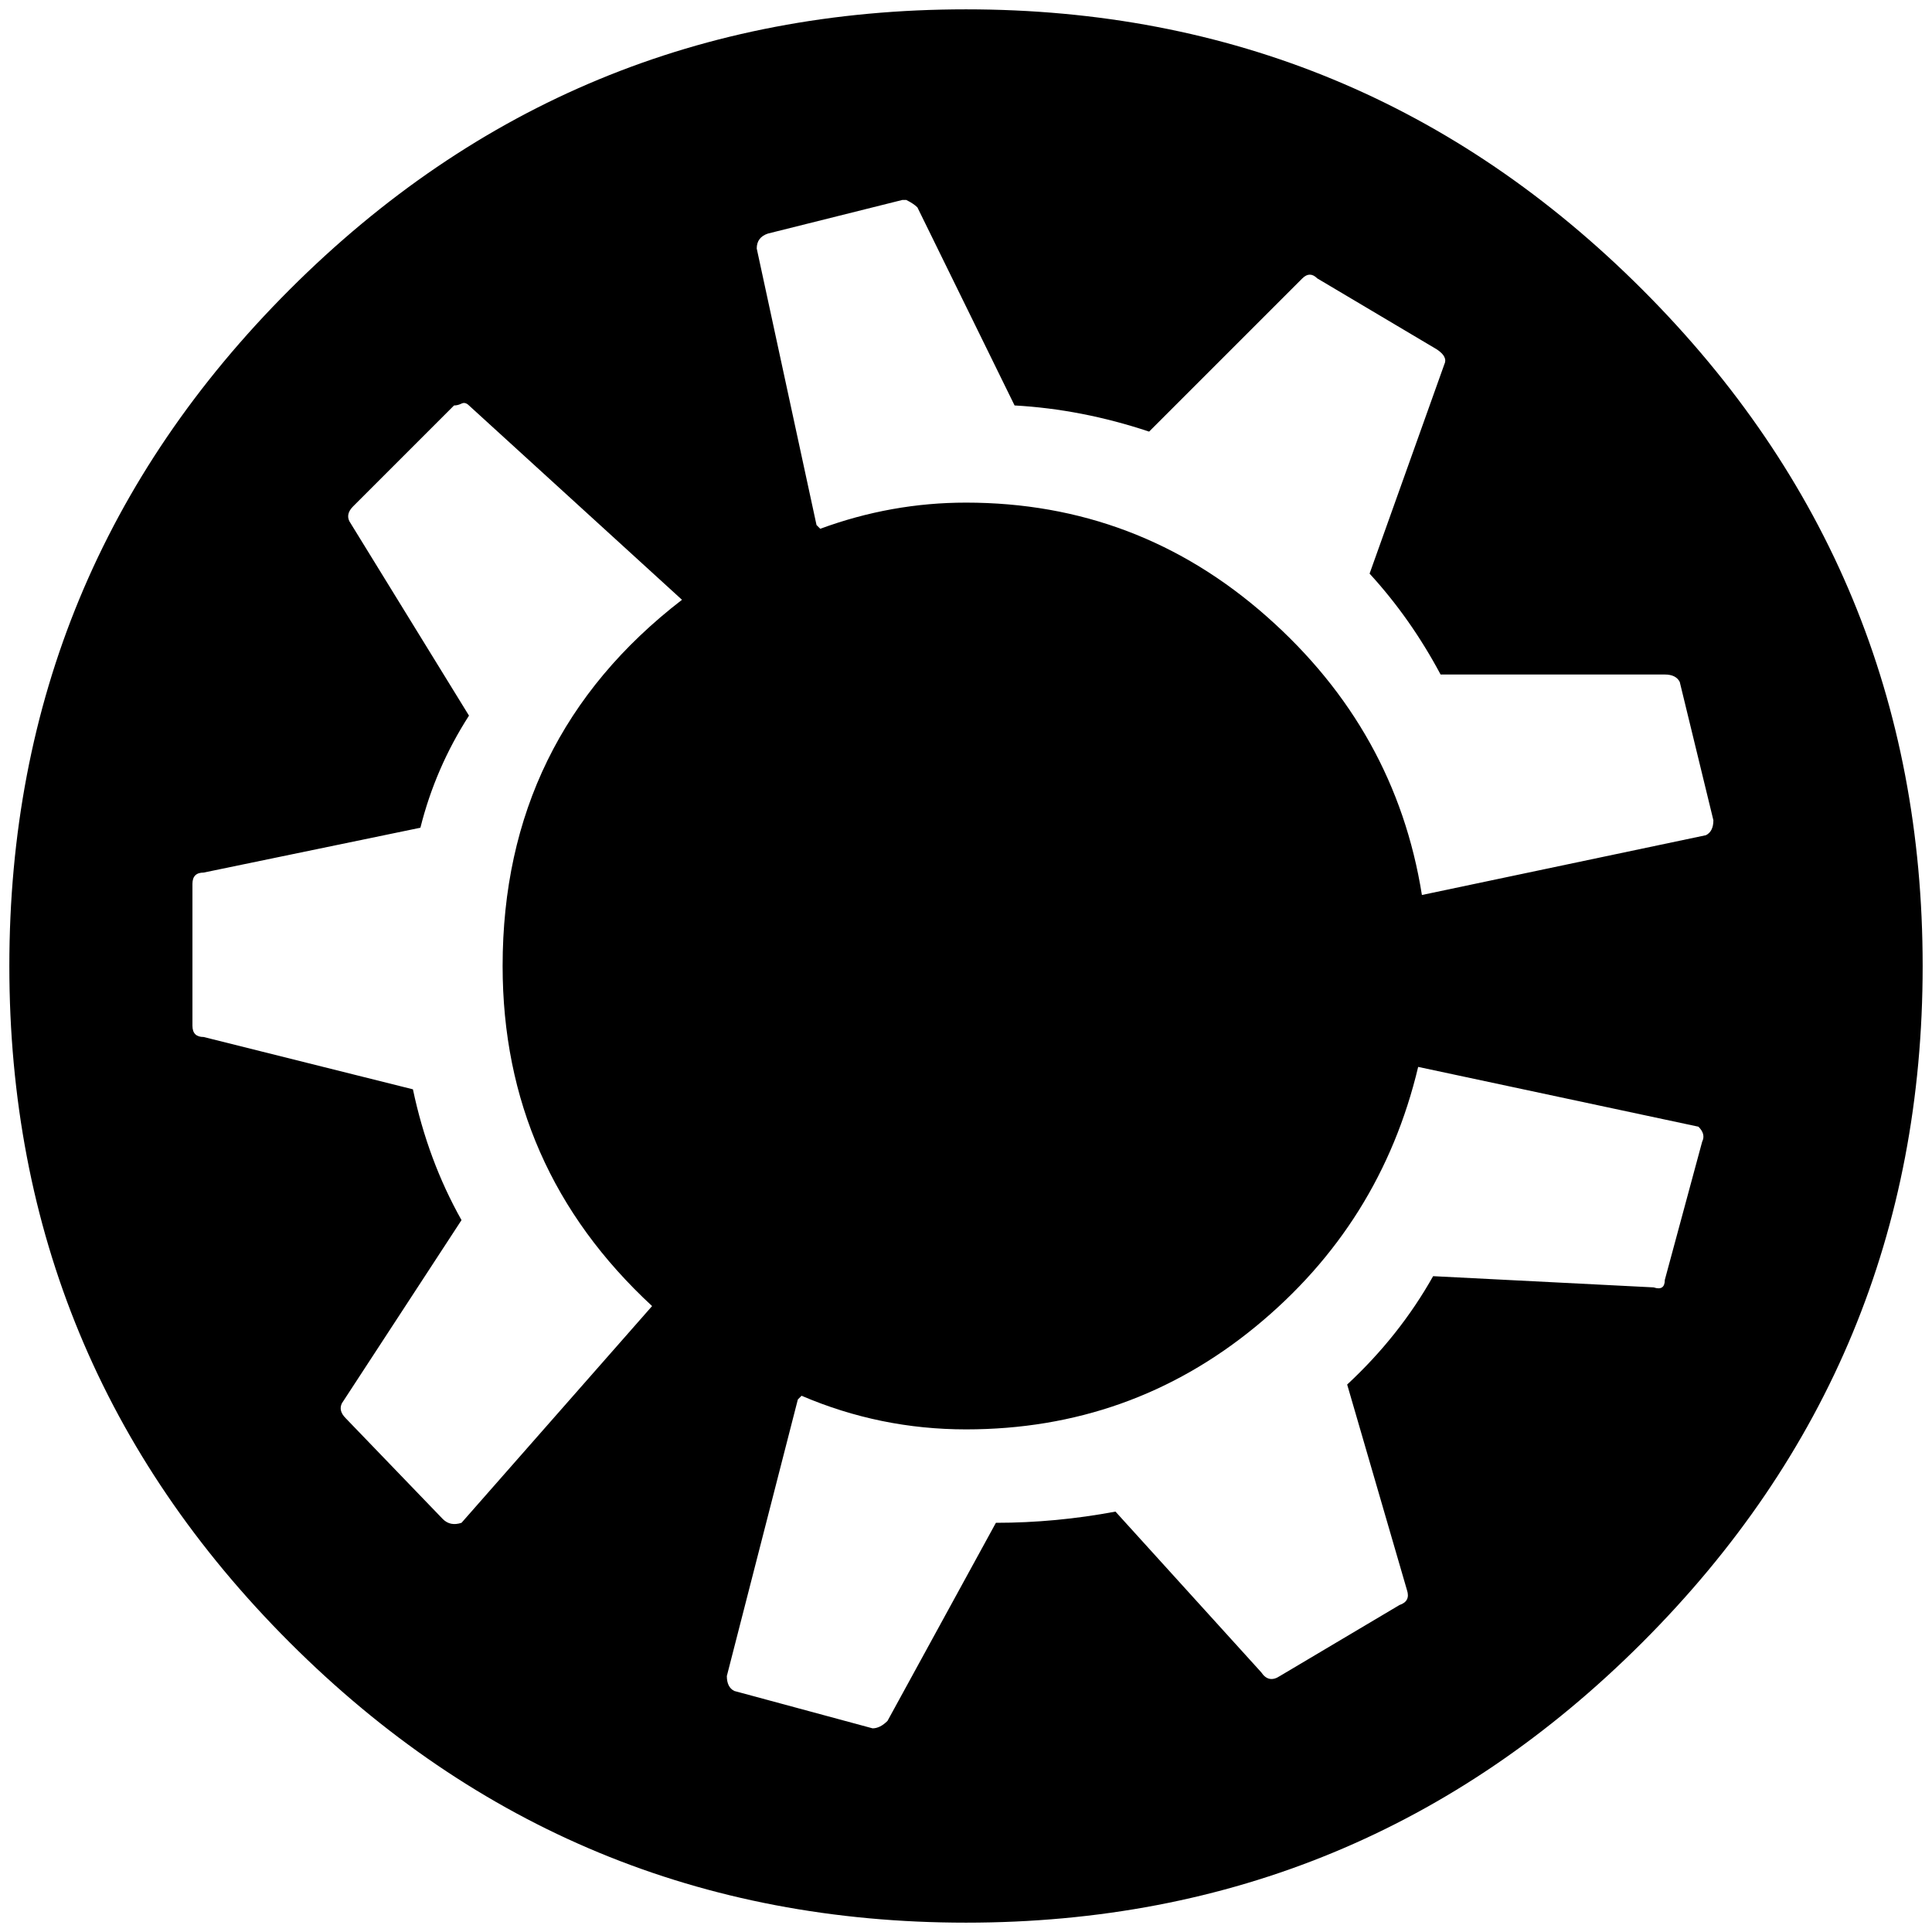 <?xml version="1.0" standalone="no"?>
<!DOCTYPE svg PUBLIC "-//W3C//DTD SVG 1.1//EN" "http://www.w3.org/Graphics/SVG/1.1/DTD/svg11.dtd" >
<svg xmlns="http://www.w3.org/2000/svg" xmlns:xlink="http://www.w3.org/1999/xlink" version="1.1" width="2048" height="2048" viewBox="-10 0 2068 2048">
   <path fill="currentColor"
d="M1024 0q424 0 724 300t300 724t-300 724t-724 300t-724 -300t-300 -724t300 -724t724 -300zM960 204h-4l-144 36q-12 4 -12 16l64 296l4 4q76 -28 156 -28q184 0 322 122t166 298l304 -64q8 -4 8 -16l-36 -148q-4 -8 -16 -8h-240q-32 -60 -76 -108l80 -224q4 -8 -8 -16
l-128 -76q-8 -8 -16 0l-164 164q-72 -24 -144 -28l-104 -212q-4 -4 -12 -8zM484 422q-4 2 -8 2l-108 108q-8 8 -4 16l128 208q-36 56 -52 120l-232 48q-12 0 -12 12v152q0 12 12 12l224 56q16 76 52 140l-128 196q-4 8 4 16l104 108q8 8 20 4l204 -232q-160 -148 -160 -364
q0 -244 192 -392l-228 -208q-4 -4 -8 -2zM1508 1132q-40 168 -174 278t-310 110q-92 0 -176 -36l-4 4l-76 296q0 12 8 16l148 40q8 0 16 -8l116 -212q64 0 128 -12l156 172q8 12 20 4l128 -76q12 -4 8 -16l-64 -220q56 -52 92 -116l236 12q12 4 12 -8l40 -148q4 -8 -4 -16z
" />
</svg>
